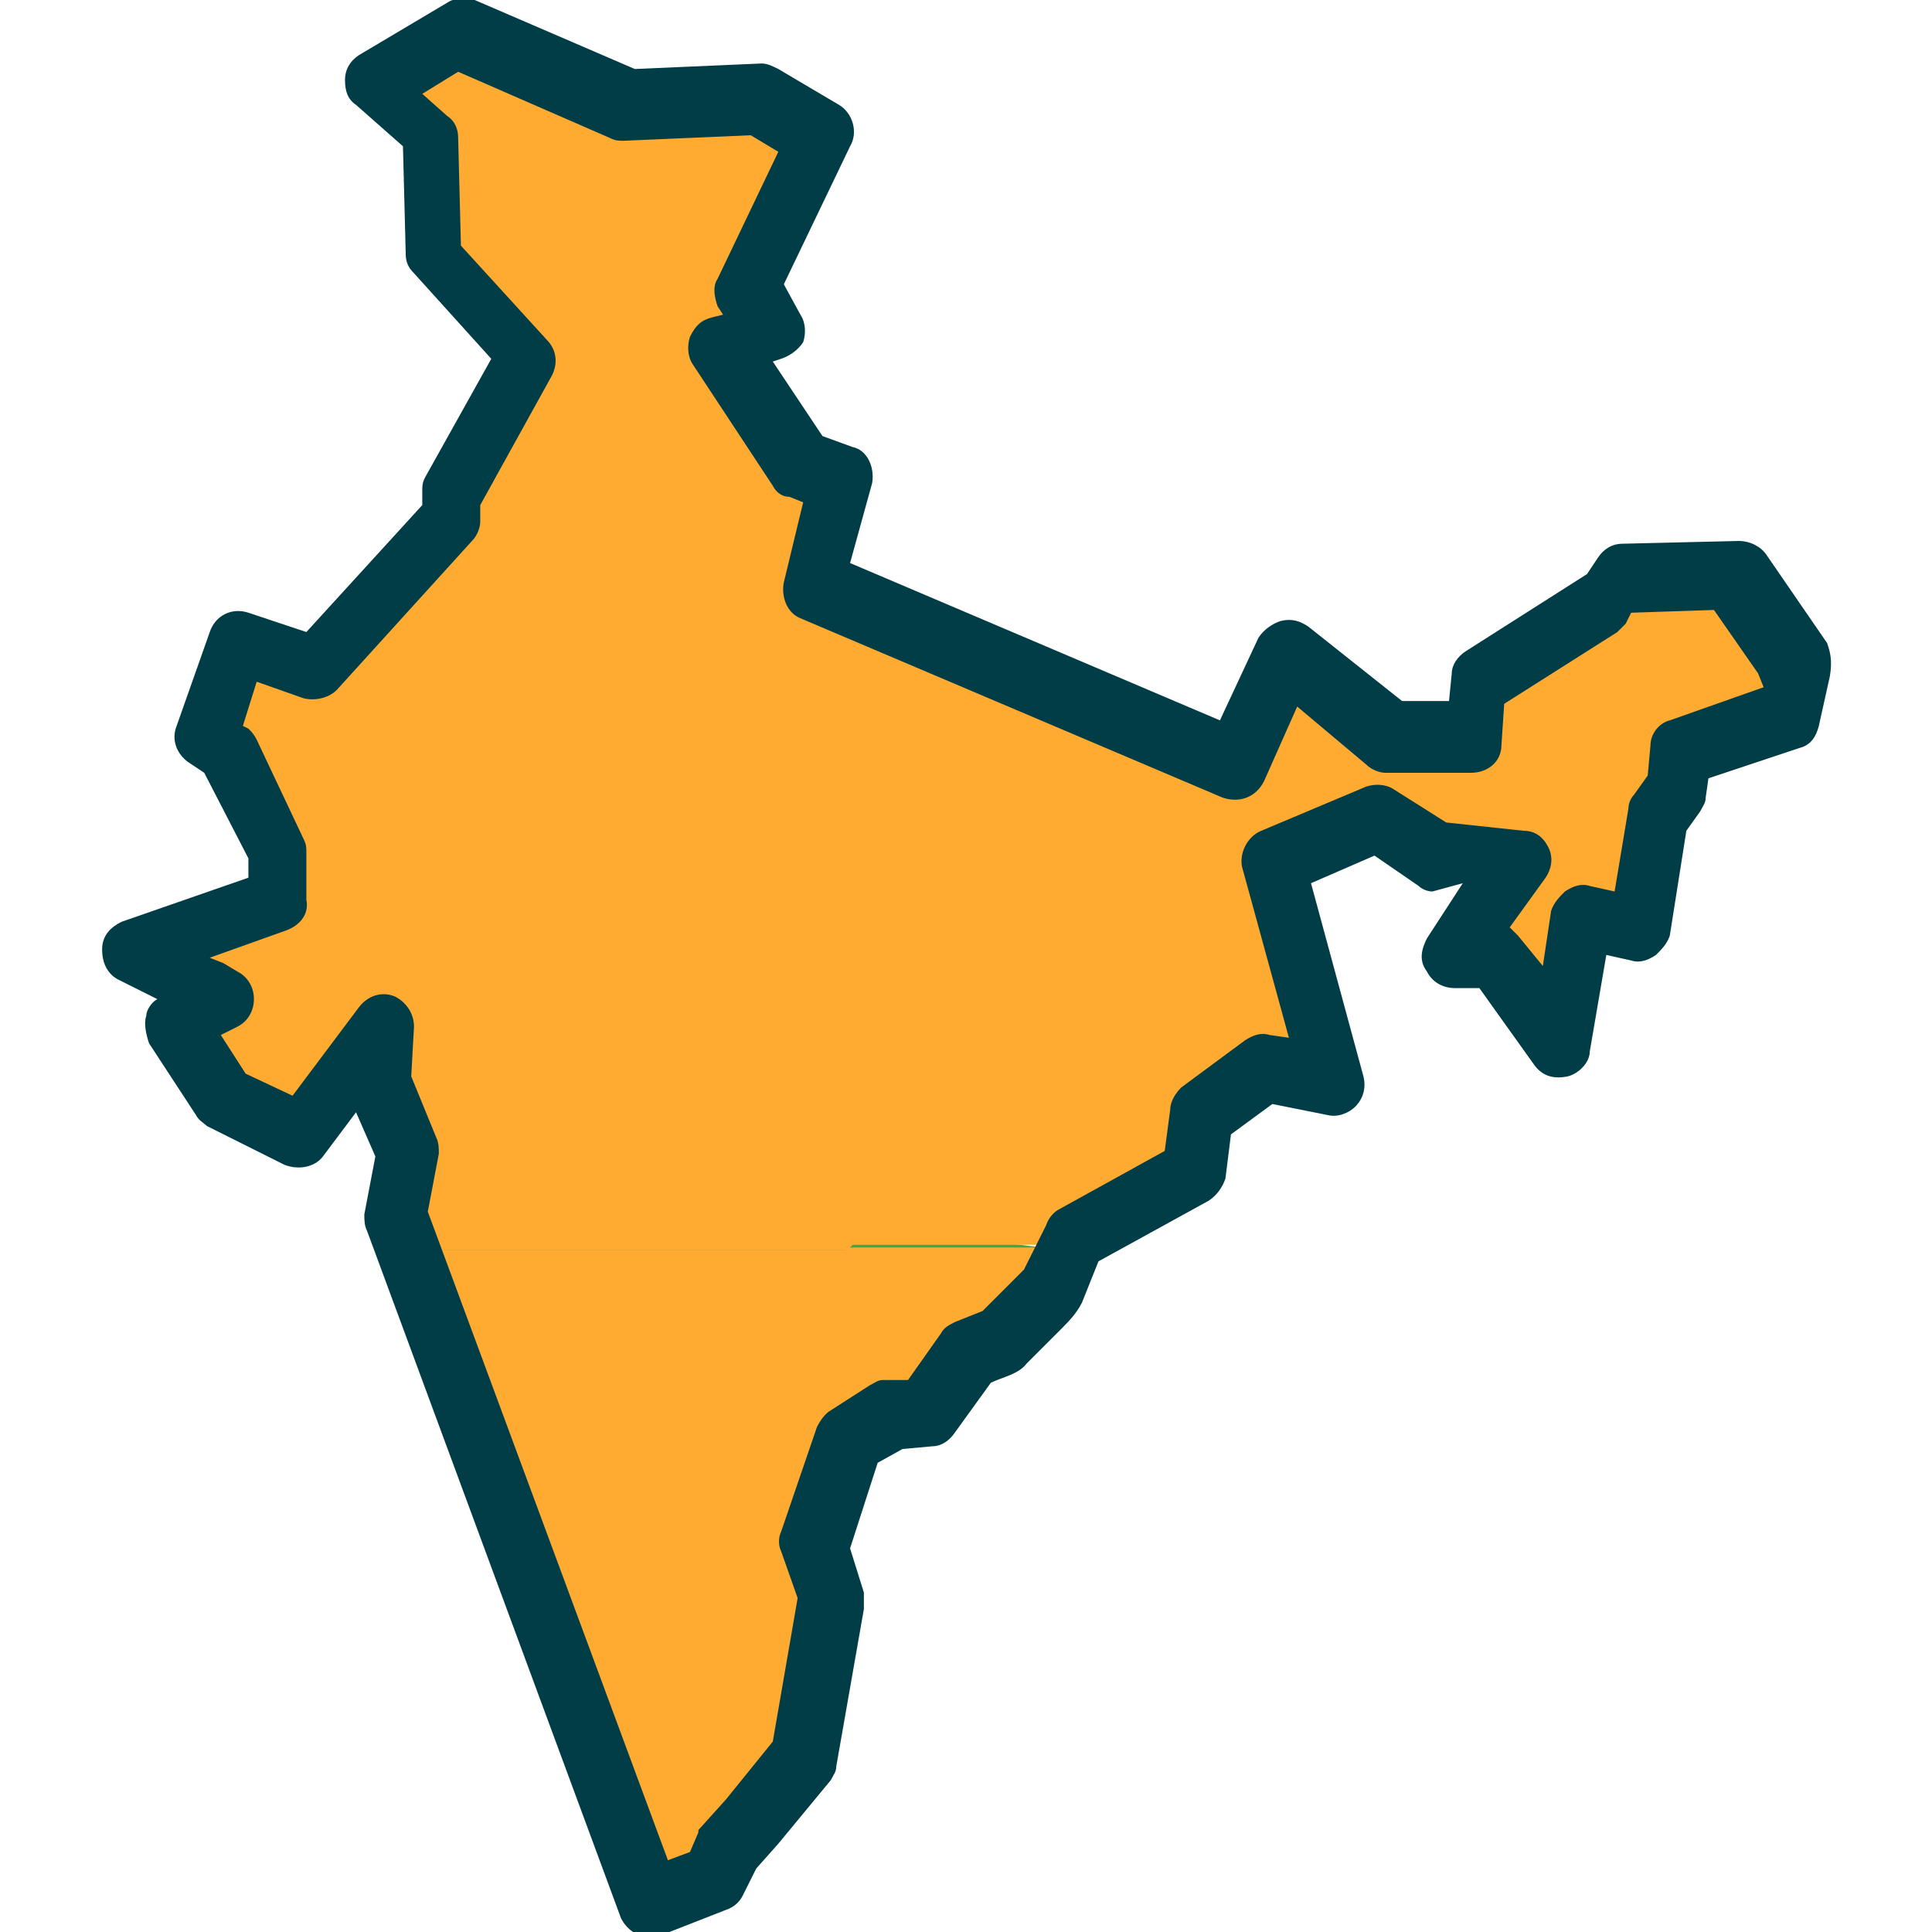<?xml version="1.0" encoding="utf-8"?>
<!-- Generator: Adobe Illustrator 19.2.1, SVG Export Plug-In . SVG Version: 6.00 Build 0)  -->
<svg version="1.1" id="Layer_1" xmlns="http://www.w3.org/2000/svg" xmlns:xlink="http://www.w3.org/1999/xlink" x="0px" y="0px"
	 viewBox="0 0 70 70" style="enable-background:new 0 0 70 70;" xml:space="preserve">
<style type="text/css">
	.st0{display:none;}
	.st1{display:inline;}
	.st2{fill:#013D46;}
	.st3{fill:#FFAB31;}
	.st4{fill:none;stroke:#000000;stroke-width:2;stroke-linecap:round;stroke-linejoin:round;stroke-miterlimit:10;}
	.st5{fill:#42A555;}
	.st6{fill:#FF705B;}
</style>
<g class="st0">
	<g class="st1">
		<path class="st2" d="M45.6,60.6c-0.3,0-0.6-0.3-0.6-0.6c0-4.1,0-7.1,0-9.2c0-0.4-0.1-0.9-0.1-1.7c-0.3-7.3-3.6-11.4-9.2-11.4
			c-0.1,0-0.2,0-0.3,0c-5.8,0.1-9.5,4.7-9.5,11.7V60c0,0.3-0.3,0.6-0.6,0.6s-0.6-0.3-0.6-0.6V46.4c0-0.2,0.1-0.4,0.3-0.5
			c1.1-5.6,5-9.3,10.4-9.4c0.1,0,0.2,0,0.3,0c5.3,0,8.9,3.4,10.1,9.3c0.5,0.1,0.5,0.6,0.5,0.9c0.1,2.6,0.1,3.8,0,4.4c0,2,0,4.9,0,9
			C46.2,60.3,45.9,60.6,45.6,60.6C45.6,60.6,45.6,60.6,45.6,60.6z"/>
	</g>
	<g class="st1">
		<path class="st2" d="M52.5,70c-0.7,0-2.5,0-6.9,0c-0.3,0-0.6-0.3-0.6-0.6V33.5H25.8v35.9c0,0.3-0.3,0.6-0.6,0.6H11.7
			c-0.3,0-0.6-0.3-0.6-0.6L11,27.2H9.5c-0.3,0-0.6-0.3-0.6-0.6v-3.2c0-0.3,0.3-0.6,0.6-0.6h2.7v-6.4c0-0.3,0.3-0.6,0.6-0.6h0.7V12
			c0-0.3,0.3-0.6,0.6-0.6h3.1V6c0-0.3,0.3-0.6,0.6-0.6h5.4c0.9-1,4.5-4.7,11.2-5.3C34.5,0,34.6,0,34.7,0h1.4c0.1,0,0.2,0,0.3,0.1
			c6.7,0.6,10.3,4.3,11.2,5.3H53c0.3,0,0.6,0.3,0.6,0.6v5.4h3.1c0.3,0,0.6,0.3,0.6,0.6v3.7H58c0.3,0,0.6,0.3,0.6,0.6v6.4h2.7
			c0.3,0,0.6,0.3,0.6,0.6v3.2c0,0.3-0.3,0.6-0.6,0.6h-1.5l-0.1,42.2c0,0.3-0.3,0.6-0.6,0.6c-5.3,0-5.7,0-5.9,0
			C53.1,70,53,70,52.5,70z M46.2,68.8c6.6,0,6.7,0,6.9,0c0.2,0,0.6,0,5.4,0l0.1-42.2c0-0.3,0.3-0.6,0.6-0.6h1.5v-2H58
			c-0.3,0-0.6-0.3-0.6-0.6v-6.4h-0.7c-0.3,0-0.6-0.3-0.6-0.6v-3.7H53c-0.3,0-0.6-0.3-0.6-0.6V6.6h-5c-0.2,0-0.4-0.1-0.5-0.2
			c0,0-3.8-4.8-11.4-5.1C27.8,1.5,24,6.3,24,6.4c-0.1,0.2-0.3,0.2-0.5,0.2h-5V12c0,0.3-0.3,0.6-0.6,0.6h-3.1v3.7
			c0,0.3-0.3,0.6-0.6,0.6h-0.7v6.4c0,0.3-0.3,0.6-0.6,0.6h-2.7v2h1.5c0.3,0,0.6,0.3,0.6,0.6l0.1,42.2h12.3V32.9
			c0-0.3,0.3-0.6,0.6-0.6h20.4c0.3,0,0.6,0.3,0.6,0.6V68.8z"/>
	</g>
	<g class="st1">
		<path class="st2" d="M59.6,27.2H11.2c-0.3,0-0.6-0.3-0.6-0.6s0.3-0.6,0.6-0.6h48.4c0.3,0,0.6,0.3,0.6,0.6S59.9,27.2,59.6,27.2z"/>
	</g>
	<g class="st1">
		<path class="st2" d="M52.9,16.9H17.9c-0.3,0-0.6-0.3-0.6-0.6c0-0.3,0.3-0.6,0.6-0.6h35.1c0.3,0,0.6,0.3,0.6,0.6
			C53.6,16.6,53.3,16.9,52.9,16.9z"/>
	</g>
	<g class="st1">
		<g>
			<path class="st2" d="M24.9,43.3H11.8c-0.3,0-0.6-0.3-0.6-0.6s0.3-0.6,0.6-0.6h13.1c0.3,0,0.6,0.3,0.6,0.6S25.2,43.3,24.9,43.3z"
				/>
		</g>
		<g>
			<path class="st2" d="M24.9,50.6H11.8c-0.3,0-0.6-0.3-0.6-0.6s0.3-0.6,0.6-0.6h13.1c0.3,0,0.6,0.3,0.6,0.6S25.2,50.6,24.9,50.6z"
				/>
		</g>
		<g>
			<path class="st2" d="M59,43.3H45.9c-0.3,0-0.6-0.3-0.6-0.6s0.3-0.6,0.6-0.6H59c0.3,0,0.6,0.3,0.6,0.6S59.3,43.3,59,43.3z"/>
		</g>
		<g>
			<path class="st2" d="M59,50.6H45.9c-0.3,0-0.6-0.3-0.6-0.6s0.3-0.6,0.6-0.6H59c0.3,0,0.6,0.3,0.6,0.6S59.3,50.6,59,50.6z"/>
		</g>
	</g>
	<g class="st1">
		<g>
			<circle class="st3" cx="18.5" cy="35.2" r="2.3"/>
			<path class="st2" d="M18.5,38.1c-1.6,0-2.9-1.3-2.9-2.9s1.3-2.9,2.9-2.9s2.9,1.3,2.9,2.9S20.1,38.1,18.5,38.1z M18.5,33.5
				c-0.9,0-1.7,0.8-1.7,1.7s0.8,1.7,1.7,1.7s1.7-0.8,1.7-1.7S19.5,33.5,18.5,33.5z"/>
		</g>
		<g>
			<circle class="st3" cx="52.3" cy="35.2" r="2.3"/>
			<path class="st2" d="M52.3,38.1c-1.6,0-2.9-1.3-2.9-2.9s1.3-2.9,2.9-2.9s2.9,1.3,2.9,2.9S53.9,38.1,52.3,38.1z M52.3,33.5
				c-0.9,0-1.7,0.8-1.7,1.7s0.8,1.7,1.7,1.7s1.7-0.8,1.7-1.7S53.2,33.5,52.3,33.5z"/>
		</g>
	</g>
	<g class="st1">
		<rect x="27" y="8.4" class="st3" width="16.9" height="4.6"/>
		<path class="st2" d="M43.9,13.6H27c-0.3,0-0.6-0.3-0.6-0.6V8.4c0-0.3,0.3-0.6,0.6-0.6h16.9c0.3,0,0.6,0.3,0.6,0.6V13
			C44.5,13.3,44.2,13.6,43.9,13.6z M27.6,12.4h15.7V9H27.6V12.4z"/>
	</g>
</g>
<g class="st0">
	<g class="st1">
		<path class="st2" d="M68.8,49.4H1.2c-0.3,0-0.5-0.2-0.5-0.5s0.2-0.5,0.5-0.5h67.6c0.3,0,0.5,0.2,0.5,0.5S69.1,49.4,68.8,49.4z"/>
	</g>
	<g class="st1">
		<path class="st2" d="M68.8,51.7H1.2c-0.3,0-0.5-0.2-0.5-0.5c0-0.3,0.2-0.5,0.5-0.5h67.6c0.3,0,0.5,0.2,0.5,0.5
			C69.3,51.5,69.1,51.7,68.8,51.7z"/>
	</g>
	<g class="st1">
		<g>
			<path class="st2" d="M2,38.7c-0.2,0-0.4-0.1-0.5-0.3c-0.1-0.3,0-0.6,0.2-0.7l10.4-5.6c0.3-0.1,0.6,0,0.7,0.2
				c0.1,0.3,0,0.6-0.2,0.7L2.3,38.6C2.2,38.6,2.1,38.7,2,38.7z"/>
		</g>
		<g>
			<path class="st2" d="M3,44c-0.1,0-0.3,0-0.4-0.1c-0.2-0.2-0.2-0.5,0-0.7L11.9,33c0.2-0.2,0.5-0.2,0.7,0c0.2,0.2,0.2,0.5,0,0.7
				L3.4,43.9C3.3,44,3.1,44,3,44z"/>
		</g>
		<g>
			<path class="st2" d="M12.5,48.8c-0.1,0-0.2,0-0.2-0.1l-9.6-5.2c-0.3-0.1-0.4-0.5-0.2-0.7c0.1-0.3,0.5-0.4,0.7-0.2l9.6,5.2
				c0.3,0.1,0.4,0.5,0.2,0.7C12.9,48.7,12.7,48.8,12.5,48.8z"/>
		</g>
		<g>
			<path class="st2" d="M12.4,41.6c-0.1,0-0.3-0.1-0.4-0.2l-3.4-3.3c-0.2-0.2-0.2-0.5,0-0.7c0.2-0.2,0.5-0.2,0.7,0l3.4,3.3
				c0.2,0.2,0.2,0.5,0,0.7C12.7,41.5,12.5,41.6,12.4,41.6z"/>
		</g>
		<g>
			<path class="st2" d="M8.2,46.1c-0.1,0-0.2,0-0.3-0.1c-0.2-0.2-0.2-0.5-0.1-0.7l3.9-4.5c0.2-0.2,0.5-0.2,0.7-0.1
				c0.2,0.2,0.2,0.5,0.1,0.7l-3.9,4.5C8.5,46.1,8.4,46.1,8.2,46.1z"/>
		</g>
		<g>
			<path class="st2" d="M2.9,49.1c-0.3,0-0.5-0.2-0.5-0.5V37.7c0-0.3,0.2-0.5,0.5-0.5s0.5,0.2,0.5,0.5v10.9
				C3.4,48.9,3.2,49.1,2.9,49.1z"/>
		</g>
		<g>
			<path class="st2" d="M12.5,49.1c-0.3,0-0.5-0.2-0.5-0.5V32.9c0-0.3,0.2-0.5,0.5-0.5s0.5,0.2,0.5,0.5v15.7
				C13,48.9,12.8,49.1,12.5,49.1z"/>
		</g>
		<g>
			<path class="st2" d="M34.8,42.8c-0.1,0-0.1,0-0.2,0l-22.1-9.7c-0.3-0.1-0.4-0.4-0.3-0.7c0.1-0.3,0.4-0.4,0.7-0.3L35,41.8
				c0.3,0.1,0.4,0.4,0.3,0.7C35.2,42.7,35,42.8,34.8,42.8z"/>
		</g>
		<g>
			<path class="st2" d="M24,44c-0.1,0-0.3,0-0.4-0.1L12.4,33.8c-0.2-0.2-0.2-0.5,0-0.7c0.2-0.2,0.5-0.2,0.7,0l11.3,10.1
				c0.2,0.2,0.2,0.5,0,0.7C24.3,44,24.2,44,24,44z"/>
		</g>
		<g>
			<path class="st2" d="M34.6,46.2c-0.1,0-0.2,0-0.3-0.1l-12.5-8.9c-0.2-0.2-0.3-0.5-0.1-0.7c0.2-0.2,0.5-0.3,0.7-0.1l12.5,8.9
				c0.2,0.2,0.3,0.5,0.1,0.7C34.9,46.1,34.7,46.2,34.6,46.2z"/>
		</g>
		<g>
			<path class="st2" d="M24.4,48.5c-0.2,0-0.5-0.2-0.5-0.4c-0.1-0.3,0.1-0.6,0.4-0.6l9.9-2.1c0.3-0.1,0.6,0.1,0.6,0.4
				c0.1,0.3-0.1,0.6-0.4,0.6l-9.9,2.1C24.5,48.5,24.5,48.5,24.4,48.5z"/>
		</g>
		<g>
			<path class="st2" d="M24.4,47.8c-0.1,0-0.3-0.1-0.4-0.2c-0.2-0.2-0.2-0.6,0-0.7l5.4-4.8c0.2-0.2,0.6-0.2,0.7,0
				c0.2,0.2,0.2,0.6,0,0.7l-5.4,4.8C24.7,47.8,24.5,47.8,24.4,47.8z"/>
		</g>
		<g>
			<path class="st2" d="M12.5,48.8c-0.2,0-0.4-0.1-0.5-0.3c-0.1-0.3,0-0.6,0.3-0.7l11.6-5.2c0.3-0.1,0.6,0,0.7,0.3
				c0.1,0.3,0,0.6-0.3,0.7l-11.6,5.2C12.7,48.8,12.6,48.8,12.5,48.8z"/>
		</g>
		<g>
			<path class="st2" d="M12.7,41.6c-0.2,0-0.3-0.1-0.4-0.2c-0.2-0.2-0.2-0.6,0.1-0.7l4.1-3.3c0.2-0.2,0.6-0.2,0.7,0.1
				c0.2,0.2,0.2,0.6-0.1,0.7L13,41.4C12.9,41.5,12.8,41.6,12.7,41.6z"/>
		</g>
		<g>
			<path class="st2" d="M17.7,46.1c-0.1,0-0.3,0-0.4-0.1l-4.7-4.5c-0.2-0.2-0.2-0.5,0-0.7c0.2-0.2,0.5-0.2,0.7,0l4.7,4.5
				c0.2,0.2,0.2,0.5,0,0.7C18,46.1,17.8,46.1,17.7,46.1z"/>
		</g>
		<g>
			<path class="st2" d="M24.2,49.1c-0.3,0-0.5-0.2-0.5-0.5V37.7c0-0.3,0.2-0.5,0.5-0.5s0.5,0.2,0.5,0.5v10.9
				C24.7,48.9,24.4,49.1,24.2,49.1z"/>
		</g>
		<g>
			<path class="st2" d="M34.8,49.1c-0.3,0-0.5-0.2-0.5-0.5v-6.1c0-0.3,0.2-0.5,0.5-0.5s0.5,0.2,0.5,0.5v6.1
				C35.3,48.9,35.1,49.1,34.8,49.1z"/>
		</g>
		<g>
			<path class="st2" d="M12.5,49.1c-0.3,0-0.5-0.2-0.5-0.5V32.9c0-0.3,0.2-0.5,0.5-0.5s0.5,0.2,0.5,0.5v15.7
				C13,48.9,12.8,49.1,12.5,49.1z"/>
		</g>
	</g>
	<g class="st1">
		<g>
			<path class="st2" d="M67.7,38.7c-0.1,0-0.2,0-0.2-0.1L57.1,33c-0.3-0.1-0.4-0.5-0.2-0.7c0.1-0.3,0.5-0.4,0.7-0.2l10.4,5.6
				c0.3,0.1,0.4,0.5,0.2,0.7C68,38.6,67.9,38.7,67.7,38.7z"/>
		</g>
		<g>
			<path class="st2" d="M66.7,44c-0.1,0-0.3-0.1-0.4-0.2L57,33.7c-0.2-0.2-0.2-0.5,0-0.7c0.2-0.2,0.5-0.2,0.7,0l9.3,10.1
				c0.2,0.2,0.2,0.5,0,0.7C67,44,66.8,44,66.7,44z"/>
		</g>
		<g>
			<path class="st2" d="M57.2,48.8c-0.2,0-0.4-0.1-0.5-0.3c-0.1-0.3,0-0.6,0.2-0.7l9.6-5.2c0.3-0.1,0.6,0,0.7,0.2
				c0.1,0.3,0,0.6-0.2,0.7l-9.6,5.2C57.3,48.8,57.3,48.8,57.2,48.8z"/>
		</g>
		<g>
			<path class="st2" d="M57.3,41.6c-0.1,0-0.3-0.1-0.4-0.2c-0.2-0.2-0.2-0.5,0-0.7l3.4-3.3c0.2-0.2,0.5-0.2,0.7,0
				c0.2,0.2,0.2,0.5,0,0.7l-3.4,3.3C57.6,41.5,57.4,41.6,57.3,41.6z"/>
		</g>
		<g>
			<path class="st2" d="M61.5,46.1c-0.1,0-0.3-0.1-0.4-0.2l-3.9-4.5c-0.2-0.2-0.2-0.6,0.1-0.7c0.2-0.2,0.6-0.2,0.7,0.1l3.9,4.5
				c0.2,0.2,0.2,0.6-0.1,0.7C61.7,46.1,61.6,46.1,61.5,46.1z"/>
		</g>
		<g>
			<path class="st2" d="M66.8,49.1c-0.3,0-0.5-0.2-0.5-0.5V37.7c0-0.3,0.2-0.5,0.5-0.5s0.5,0.2,0.5,0.5v10.9
				C67.3,48.9,67.1,49.1,66.8,49.1z"/>
		</g>
		<g>
			<path class="st2" d="M57.2,49.1c-0.3,0-0.5-0.2-0.5-0.5V32.9c0-0.3,0.2-0.5,0.5-0.5c0.3,0,0.5,0.2,0.5,0.5v15.7
				C57.7,48.9,57.5,49.1,57.2,49.1z"/>
		</g>
		<g>
			<path class="st2" d="M34.9,42.8c-0.2,0-0.4-0.1-0.5-0.3c-0.1-0.3,0-0.6,0.3-0.7l22.1-9.7c0.3-0.1,0.6,0,0.7,0.3
				c0.1,0.3,0,0.6-0.3,0.7l-22.1,9.7C35.1,42.8,35,42.8,34.9,42.8z"/>
		</g>
		<g>
			<path class="st2" d="M45.6,44c-0.1,0-0.3-0.1-0.4-0.2c-0.2-0.2-0.2-0.6,0-0.7L56.6,33c0.2-0.2,0.5-0.2,0.7,0
				c0.2,0.2,0.2,0.6,0,0.7L46,43.9C45.9,44,45.8,44,45.6,44z"/>
		</g>
		<g>
			<path class="st2" d="M35.1,46.2c-0.2,0-0.3-0.1-0.4-0.2c-0.2-0.2-0.1-0.6,0.1-0.7l12.5-8.9c0.2-0.2,0.6-0.1,0.7,0.1
				c0.2,0.2,0.1,0.6-0.1,0.7l-12.5,8.9C35.3,46.2,35.2,46.2,35.1,46.2z"/>
		</g>
		<g>
			<path class="st2" d="M45.3,48.5c0,0-0.1,0-0.1,0l-9.9-2.1c-0.3-0.1-0.5-0.3-0.4-0.6c0.1-0.3,0.3-0.5,0.6-0.4l9.9,2.1
				c0.3,0.1,0.5,0.3,0.4,0.6C45.7,48.3,45.5,48.5,45.3,48.5z"/>
		</g>
		<g>
			<path class="st2" d="M45.3,47.8c-0.1,0-0.2,0-0.3-0.1l-5.4-4.8c-0.2-0.2-0.2-0.5,0-0.7c0.2-0.2,0.5-0.2,0.7,0l5.4,4.8
				c0.2,0.2,0.2,0.5,0,0.7C45.6,47.8,45.4,47.8,45.3,47.8z"/>
		</g>
		<g>
			<path class="st2" d="M57.2,48.8c-0.1,0-0.1,0-0.2,0l-11.6-5.2c-0.3-0.1-0.4-0.4-0.3-0.7c0.1-0.3,0.4-0.4,0.7-0.3l11.6,5.2
				c0.3,0.1,0.4,0.4,0.3,0.7C57.6,48.7,57.4,48.8,57.2,48.8z"/>
		</g>
		<g>
			<path class="st2" d="M57,41.6c-0.1,0-0.2,0-0.3-0.1l-4.1-3.3c-0.2-0.2-0.3-0.5-0.1-0.7c0.2-0.2,0.5-0.3,0.7-0.1l4.1,3.3
				c0.2,0.2,0.3,0.5,0.1,0.7C57.3,41.5,57.2,41.6,57,41.6z"/>
		</g>
		<g>
			<path class="st2" d="M52,46.1c-0.1,0-0.3-0.1-0.4-0.2c-0.2-0.2-0.2-0.5,0-0.7l4.7-4.5c0.2-0.2,0.5-0.2,0.7,0
				c0.2,0.2,0.2,0.5,0,0.7L52.4,46C52.2,46.1,52.1,46.1,52,46.1z"/>
		</g>
		<g>
			<path class="st2" d="M45.5,49.1c-0.3,0-0.5-0.2-0.5-0.5V37.7c0-0.3,0.2-0.5,0.5-0.5c0.3,0,0.5,0.2,0.5,0.5v10.9
				C46.1,48.9,45.8,49.1,45.5,49.1z"/>
		</g>
		<g>
			<path class="st2" d="M34.9,49.1c-0.3,0-0.5-0.2-0.5-0.5v-6.1c0-0.3,0.2-0.5,0.5-0.5s0.5,0.2,0.5,0.5v6.1
				C35.4,48.9,35.2,49.1,34.9,49.1z"/>
		</g>
		<g>
			<path class="st2" d="M57.2,49.1c-0.3,0-0.5-0.2-0.5-0.5V32.9c0-0.3,0.2-0.5,0.5-0.5c0.3,0,0.5,0.2,0.5,0.5v15.7
				C57.7,48.9,57.5,49.1,57.2,49.1z"/>
		</g>
	</g>
	<g class="st1">
		<circle class="st3" cx="23.9" cy="23.6" r="5.4"/>
		<path class="st2" d="M23.9,29.5c-3.3,0-6-2.7-6-6s2.7-6,6-6c3.3,0,6,2.7,6,6S27.2,29.5,23.9,29.5z M23.9,18.7
			c-2.7,0-4.9,2.2-4.9,4.9s2.2,4.9,4.9,4.9c2.7,0,4.9-2.2,4.9-4.9S26.6,18.7,23.9,18.7z"/>
	</g>
</g>
<g class="st0">
	<g class="st1">
		<g>
			<path class="st2" d="M39.8,38.2H20.3c-0.3,0-0.6-0.3-0.6-0.6S20,37,20.3,37h19.5c0.3,0,0.6,0.3,0.6,0.6S40.1,38.2,39.8,38.2z"/>
		</g>
	</g>
	<g class="st1">
		<g>
			<path class="st2" d="M64.2,70H6.1c-0.3,0-0.6-0.3-0.6-0.6c0-0.3,0.3-0.6,0.6-0.6h58.1c0.3,0,0.6,0.3,0.6,0.6
				C64.8,69.7,64.5,70,64.2,70z"/>
		</g>
	</g>
	<g class="st1">
		<g>
			<path class="st2" d="M24.9,46.5H9.4c-0.3,0-0.6-0.3-0.6-0.6s0.3-0.6,0.6-0.6h15.5c0.3,0,0.6,0.3,0.6,0.6S25.2,46.5,24.9,46.5z"/>
		</g>
	</g>
	<g class="st1">
		<g>
			<path class="st2" d="M6.1,46c-0.2,0-0.4-0.1-0.5-0.3c-0.2-0.3-0.1-0.6,0.2-0.8L20,37.1c0.3-0.2,0.6-0.1,0.8,0.2
				c0.2,0.3,0.1,0.6-0.2,0.8L6.4,45.9C6.3,46,6.2,46,6.1,46z"/>
		</g>
	</g>
	<g class="st1">
		<g>
			<path class="st2" d="M6.1,59c-0.2,0-0.4-0.1-0.5-0.3c-0.2-0.3-0.1-0.6,0.2-0.8l18.8-10.3c0.3-0.2,0.6-0.1,0.8,0.2
				c0.2,0.3,0.1,0.6-0.2,0.8L6.4,59C6.3,59,6.2,59,6.1,59z"/>
		</g>
	</g>
	<g class="st1">
		<g>
			<path class="st2" d="M51.6,43H40.1c-0.3,0-0.6-0.3-0.6-0.6s0.3-0.6,0.6-0.6h11.5c0.3,0,0.6,0.3,0.6,0.6S51.9,43,51.6,43z"/>
		</g>
	</g>
	<g class="st1">
		<g>
			<g>
				<path class="st2" d="M43.5,41.1L43.5,41.1c-0.3,0-0.6-0.3-0.6-0.6s0.3-0.6,0.6-0.6s0.6,0.3,0.6,0.6S43.9,41.1,43.5,41.1z"/>
			</g>
		</g>
		<g>
			<g>
				<path class="st2" d="M45.9,41.1L45.9,41.1c-0.3,0-0.6-0.3-0.6-0.6s0.3-0.6,0.6-0.6s0.6,0.3,0.6,0.6S46.2,41.1,45.9,41.1z"/>
			</g>
		</g>
		<g>
			<g>
				<path class="st2" d="M48.2,41.1L48.2,41.1c-0.3,0-0.6-0.3-0.6-0.6s0.3-0.6,0.6-0.6s0.6,0.3,0.6,0.6S48.5,41.1,48.2,41.1z"/>
			</g>
		</g>
	</g>
	<g class="st1">
		<g>
			<g>
				<path class="st2" d="M11.2,48.6L11.2,48.6c-0.3,0-0.6-0.3-0.6-0.6s0.3-0.6,0.6-0.6c0.3,0,0.6,0.3,0.6,0.6S11.5,48.6,11.2,48.6z"
					/>
			</g>
		</g>
		<g>
			<g>
				<path class="st2" d="M13.5,48.6L13.5,48.6c-0.3,0-0.6-0.3-0.6-0.6s0.3-0.6,0.6-0.6c0.3,0,0.6,0.3,0.6,0.6S13.8,48.6,13.5,48.6z"
					/>
			</g>
		</g>
		<g>
			<g>
				<path class="st2" d="M15.8,48.6L15.8,48.6c-0.3,0-0.6-0.3-0.6-0.6s0.3-0.6,0.6-0.6s0.6,0.3,0.6,0.6S16.1,48.6,15.8,48.6z"/>
			</g>
		</g>
	</g>
	<g class="st1">
		<g>
			<path class="st2" d="M18.1,48.6L18.1,48.6c-0.3,0-0.6-0.3-0.6-0.6s0.3-0.6,0.6-0.6s0.6,0.3,0.6,0.6S18.4,48.6,18.1,48.6z"/>
		</g>
	</g>
	<g class="st1">
		<g>
			<path class="st2" d="M20.4,48.6L20.4,48.6c-0.3,0-0.6-0.3-0.6-0.6s0.3-0.6,0.6-0.6s0.6,0.3,0.6,0.6S20.7,48.6,20.4,48.6z"/>
		</g>
	</g>
	<g class="st1">
		<g>
			<path class="st4" d="M28.8,65.5"/>
		</g>
	</g>
	<g class="st1">
		<g>
			<g>
				<path class="st2" d="M34.8,36c-0.3,0-0.6-0.3-0.6-0.6c0-1.5,0-2.7,0-3.7c0-1.2,0-2,0-2.5c0.1-1.5,1-2,1.7-2c1,0,1.7,0.9,1.7,2.1
					v6.1c0,0.3-0.3,0.6-0.6,0.6s-0.6-0.3-0.6-0.6v-6.1c0-0.4-0.2-0.9-0.6-0.9c-0.3,0-0.5,0.3-0.6,0.9c0,0.5,0,1.3,0,2.4
					c0,0.9,0,2.2,0,3.7C35.4,35.7,35.1,36,34.8,36z"/>
			</g>
		</g>
		<g>
			<g>
				<path class="st2" d="M41.8,36c-0.3,0-0.6-0.3-0.6-0.6v-8.7c0-0.3,0.3-0.6,0.6-0.6s0.6,0.3,0.6,0.6v8.7
					C42.3,35.7,42.1,36,41.8,36z"/>
			</g>
		</g>
		<g>
			<g>
				<path class="st2" d="M39.4,36c-0.3,0-0.6-0.3-0.6-0.6v-8.7c0-0.3,0.3-0.6,0.6-0.6s0.6,0.3,0.6,0.6v8.7C40,35.7,39.8,36,39.4,36z
					"/>
			</g>
		</g>
		<g>
			<g>
				<path class="st2" d="M32.5,36c-0.3,0-0.6-0.3-0.6-0.6v-8.7c0-0.3,0.3-0.6,0.6-0.6s0.6,0.3,0.6,0.6v8.7
					C33.1,35.7,32.8,36,32.5,36z"/>
			</g>
		</g>
	</g>
	<g class="st1">
		<g>
			<g>
				<path class="st2" d="M27.9,36c-0.3,0-0.6-0.3-0.6-0.6c0-1.5,0-2.7,0-3.7c0-1.2,0-1.9,0-2.5c0-0.6-0.2-0.9-0.6-0.9
					c-0.4,0-0.6,0.5-0.6,0.9v6.1c0,0.3-0.3,0.6-0.6,0.6S25,35.7,25,35.4v-6.1c0-1.2,0.7-2,1.7-2.1c0,0,0,0,0,0c0.8,0,1.7,0.5,1.7,2
					c0,0.5,0,1.3,0,2.5c0,0.9,0,2.1,0,3.7C28.5,35.7,28.2,36,27.9,36C27.9,36,27.9,36,27.9,36z"/>
			</g>
		</g>
		<g>
			<g>
				<path class="st2" d="M21,36c-0.3,0-0.6-0.3-0.6-0.6v-8.7c0-0.3,0.3-0.6,0.6-0.6s0.6,0.3,0.6,0.6v8.7C21.5,35.7,21.3,36,21,36z"
					/>
			</g>
		</g>
		<g>
			<g>
				<path class="st2" d="M23.3,36c-0.3,0-0.6-0.3-0.6-0.6v-8.7c0-0.3,0.3-0.6,0.6-0.6s0.6,0.3,0.6,0.6v8.7
					C23.8,35.7,23.6,36,23.3,36z"/>
			</g>
		</g>
		<g>
			<g>
				<path class="st2" d="M30.2,36c-0.3,0-0.6-0.3-0.6-0.6v-8.7c0-0.3,0.3-0.6,0.6-0.6s0.6,0.3,0.6,0.6v8.7
					C30.8,35.7,30.5,36,30.2,36z"/>
			</g>
		</g>
	</g>
	<g class="st1">
		<g>
			<g>
				<path class="st2" d="M29,46.5c-0.2,0-0.4-0.1-0.5-0.3c-0.2-0.3-0.1-0.6,0.2-0.8l15.5-9.2c0.3-0.2,0.6-0.1,0.8,0.2
					c0.2,0.3,0.1,0.6-0.2,0.8l-15.5,9.2C29.2,46.4,29.1,46.5,29,46.5z"/>
			</g>
		</g>
		<g>
			<g>
				<path class="st2" d="M64.2,47.4c-0.1,0-0.2,0-0.3-0.1l-17-10.1c-0.3-0.2-0.4-0.5-0.2-0.8c0.2-0.3,0.5-0.4,0.8-0.2l17,10.1
					c0.3,0.2,0.4,0.5,0.2,0.8C64.6,47.3,64.4,47.4,64.2,47.4z"/>
			</g>
		</g>
		<g>
			<g>
				<path class="st2" d="M47,37.2c-0.3,0-0.6-0.3-0.6-0.6c0-0.8,0-1.3,0-1.6c0-0.1,0-0.2,0-0.3c0-0.1,0-0.1,0-0.2
					c0-0.6-0.2-0.9-0.6-0.9c-0.4,0-0.6,0.5-0.6,0.9v2.1c0,0.3-0.3,0.6-0.6,0.6s-0.6-0.3-0.6-0.6v-2.1c0-1.2,0.7-2,1.7-2.1
					c0.8,0,1.7,0.5,1.7,2c0,0,0,0.1,0,0.1c0,0,0,0.1,0,0.1c0,0.1,0,0.1,0,0.2c0,0.2,0,0.7,0,1.8C47.6,36.9,47.4,37.2,47,37.2
					C47,37.2,47,37.2,47,37.2z"/>
			</g>
		</g>
	</g>
	<g class="st1">
		<g>
			<path class="st2" d="M28.6,68.2c-0.3,0-0.6-0.3-0.6-0.6c0-1.8,0-5.4,0-9.2c0-6.2,0-13.2,0-14c0-0.7-0.2-1.5-1-1.5c0,0,0,0,0,0
				c-0.7,0-1.1,0.6-1.1,1.6v23.2c0,0.3-0.3,0.6-0.6,0.6s-0.6-0.3-0.6-0.6V44.4c0-1.6,0.9-2.7,2.2-2.7c0,0,0,0,0.1,0
				c1,0,2.1,0.7,2.2,2.6c0,0.9,0,7.6,0,14.1c0,3.8,0,7.3,0,9.2C29.2,67.9,28.9,68.2,28.6,68.2C28.6,68.2,28.6,68.2,28.6,68.2z"/>
		</g>
	</g>
	<g class="st1">
		<g>
			<path class="st2" d="M8.8,67.9c-0.3,0-0.6-0.3-0.6-0.6V44.1c0-0.3,0.3-0.6,0.6-0.6s0.6,0.3,0.6,0.6v23.2
				C9.4,67.7,9.1,67.9,8.8,67.9z"/>
		</g>
	</g>
	<g class="st1">
		<g>
			<path class="st2" d="M61.3,67.9c-0.3,0-0.6-0.3-0.6-0.6V45.1c0-0.3,0.3-0.6,0.6-0.6s0.6,0.3,0.6,0.6v22.3
				C61.9,67.7,61.6,67.9,61.3,67.9z"/>
		</g>
	</g>
	<g class="st1">
		<g>
			<g>
				<g>
					<path class="st2" d="M44.6,63.7h-7.2c-0.3,0-0.6-0.3-0.6-0.6s0.3-0.6,0.6-0.6h7.2c0.3,0,0.6,0.3,0.6,0.6S44.9,63.7,44.6,63.7z"
						/>
				</g>
			</g>
			<g>
				<g>
					<g>
						<path class="st4" d="M43.5,60.2"/>
					</g>
				</g>
				<g>
					<g>
						<path class="st2" d="M42.9,51.7c-0.3,0-0.6-0.3-0.6-0.6v-2.9c0-1.3-1.1-1.9-1.4-1.9c-0.3,0-1.4,0.7-1.4,2v2.9
							c0,0.3-0.3,0.6-0.6,0.6s-0.6-0.3-0.6-0.6v-2.9c0-1.9,1.7-3.1,2.6-3.1c1.1,0,2.6,1.2,2.6,3.1v2.9
							C43.5,51.4,43.2,51.7,42.9,51.7z"/>
					</g>
				</g>
				<g>
					<g>
						<g>
							<path class="st2" d="M43.8,63.3c-0.3,0-0.6-0.3-0.6-0.6V51.3c0-0.3,0.3-0.6,0.6-0.6s0.6,0.3,0.6,0.6v11.4
								C44.4,63,44.2,63.3,43.8,63.3z"/>
						</g>
					</g>
					<g>
						<g>
							<path class="st2" d="M38.1,63c-0.3,0-0.6-0.3-0.6-0.6V51.3c0-0.3,0.3-0.6,0.6-0.6s0.6,0.3,0.6,0.6v11.2
								C38.6,62.8,38.4,63,38.1,63z"/>
						</g>
					</g>
					<g>
						<g>
							<path class="st2" d="M43.3,53.9h-4.6c-0.3,0-0.6-0.3-0.6-0.6s0.3-0.6,0.6-0.6h4.6c0.3,0,0.6,0.3,0.6,0.6S43.6,53.9,43.3,53.9
								z"/>
						</g>
					</g>
				</g>
			</g>
		</g>
		<g>
			<g>
				<g>
					<path class="st2" d="M54.4,63.7h-7.2c-0.3,0-0.6-0.3-0.6-0.6s0.3-0.6,0.6-0.6h7.2c0.3,0,0.6,0.3,0.6,0.6S54.7,63.7,54.4,63.7z"
						/>
				</g>
			</g>
			<g>
				<g>
					<g>
						<path class="st4" d="M53.3,60.2"/>
					</g>
				</g>
				<g>
					<g>
						<path class="st2" d="M52.7,51.7c-0.3,0-0.6-0.3-0.6-0.6v-2.9c0-1.3-1.1-1.9-1.4-1.9c-0.3,0-1.4,0.7-1.4,2v2.9
							c0,0.3-0.3,0.6-0.6,0.6s-0.6-0.3-0.6-0.6v-2.9c0-1.9,1.7-3.1,2.6-3.1c1.1,0,2.6,1.2,2.6,3.1v2.9
							C53.3,51.4,53.1,51.7,52.7,51.7z"/>
					</g>
				</g>
				<g>
					<g>
						<g>
							<path class="st2" d="M53.7,63.3c-0.3,0-0.6-0.3-0.6-0.6V51.3c0-0.3,0.3-0.6,0.6-0.6s0.6,0.3,0.6,0.6v11.4
								C54.2,63,54,63.3,53.7,63.3z"/>
						</g>
					</g>
					<g>
						<g>
							<path class="st2" d="M47.9,63c-0.3,0-0.6-0.3-0.6-0.6V51.3c0-0.3,0.3-0.6,0.6-0.6s0.6,0.3,0.6,0.6v11.2
								C48.5,62.8,48.2,63,47.9,63z"/>
						</g>
					</g>
					<g>
						<g>
							<path class="st2" d="M53.1,53.9h-4.6c-0.3,0-0.6-0.3-0.6-0.6s0.3-0.6,0.6-0.6h4.6c0.3,0,0.6,0.3,0.6,0.6S53.4,53.9,53.1,53.9
								z"/>
						</g>
					</g>
				</g>
			</g>
		</g>
	</g>
	<g class="st1">
		<g>
			<path class="st3" d="M20.3,21.3c0.8,1.2,1.5,2.3,2.3,3.6c0.9,0,1.7,0,2.8,0c0.5-1,1.1-2.2,1.8-3.6c0.9,1.3,1.6,2.4,2.4,3.6
				c1.5,0,0.3,0,2.2,0h-1.6c2,0,1.3,0,2.8,0c0.8-1.2,1.6-2.3,2.4-3.6c0.7,1.4,1.3,2.6,1.8,3.6c1.1,0,2,0,2.8,0
				c0.8-1.3,1.6-2.4,2.3-3.6L41,23c-2.7-5.2-5.9-11.2-9.6-18.3h-0.1c-3.7,7.1-6.9,13.1-9.6,18.3L20.3,21.3z"/>
		</g>
		<g>
			<path class="st2" d="M40.2,25.5h-2.8c-0.2,0-0.4-0.1-0.5-0.3l-1.4-2.7l-1.9,2.8c-0.1,0.2-0.3,0.3-0.5,0.3h-3.5
				c-0.2,0-0.4-0.1-0.5-0.3l-1.9-2.8l-1.4,2.7c-0.1,0.2-0.3,0.3-0.5,0.3h-2.8c-0.2,0-0.4-0.1-0.5-0.3l-2.3-3.6
				c-0.2-0.3-0.1-0.6,0.1-0.8c0.2-0.2,0.6-0.1,0.8,0.1l0.9,1.1l9.2-17.5c0.1-0.2,0.3-0.3,0.5-0.3h0.1c0.2,0,0.4,0.1,0.5,0.3L41.2,22
				l0.9-1.1c0.2-0.2,0.5-0.3,0.8-0.1c0.2,0.2,0.3,0.5,0.1,0.8l-2.3,3.6C40.5,25.4,40.4,25.5,40.2,25.5z M37.7,24.3h2.1l0.7-1
				L31.4,5.9l-9.1,17.4l0.7,1h2.1l1.6-3.3c0.1-0.2,0.3-0.3,0.5-0.3c0.2,0,0.4,0.1,0.5,0.3l2.2,3.3h2.9l2.2-3.3
				c0.1-0.2,0.3-0.3,0.5-0.3c0.2,0,0.4,0.1,0.5,0.3L37.7,24.3z"/>
		</g>
	</g>
	<g class="st1">
		<g>
			<circle class="st3" cx="31.4" cy="2.2" r="1.7"/>
		</g>
		<g>
			<path class="st2" d="M31.4,4.5c-1.2,0-2.2-1-2.2-2.2c0-1.2,1-2.2,2.2-2.2c1.2,0,2.2,1,2.2,2.2C33.6,3.5,32.6,4.5,31.4,4.5z
				 M31.4,1.2c-0.6,0-1.1,0.5-1.1,1.1s0.5,1.1,1.1,1.1c0.6,0,1.1-0.5,1.1-1.1S32,1.2,31.4,1.2z"/>
		</g>
	</g>
</g>
<g>
	<g>
		<path class="st2" d="M27.9,33.1c-0.2,0-0.4-0.2-0.4-0.4V27c0-0.2,0.2-0.4,0.4-0.4c0.2,0,0.4,0.2,0.4,0.4v5.7
			C28.3,32.9,28.1,33.1,27.9,33.1z"/>
	</g>
	<g>
		<path class="st2" d="M26.4,27c0,1.9,0,3.8,0,5.7"/>
	</g>
	<g>
		<polygon class="st3" points="29.6,21.2 30.6,17.3 29.1,16.8 26.2,12.4 28,11.9 27.1,10.3 29.8,4.8 27.6,3.5 22.7,3.8 16.7,1.1 
			13.6,3 15.7,4.8 15.8,9.2 19.2,12.9 16.4,17.8 16.4,18.7 13,22.5 23,24 32.7,22.5 		"/>
	</g>
	<g>
		<polygon class="st5" points="26.2,43.8 14.8,45.3 17.7,53.1 23.5,68.9 25.8,68 26.3,66.9 27.2,65.9 29.1,63.6 30.1,57.8 
			29.5,55.9 30.7,52 32.2,51.1 33.5,51 35,48.9 36.2,48.4 38,46.6 38.6,45.3 		"/>
	</g>
	<g>
		<path class="st3" d="M17.7,53.1l5.8,15.7l2.3-0.9l0.6-1.1l0.9-1l1.9-2.3l1-5.7l-0.7-2l1.3-3.8l1.4-0.9l1.3-0.2l1.5-2.1l1.2-0.5
			l1.8-1.8l0.6-1.3h-7.9C27.1,48.9,22.6,51.6,17.7,53.1z"/>
	</g>
	<g>
		<polygon class="st6" points="56.6,37.8 56.5,37.7 56.5,37.8 		"/>
	</g>
	<g>
		<path class="st3" d="M64.3,22.5l-1.2-1.8l-4.2,0.1l-0.6,0.8l-1.3,0.8l-3.3,2.1l-0.2,2h-3.1l-3.7-3l-1.9,4l-5-2.1
			c-0.6,7.7-4,14.6-9.2,19.7h7.9l0.3-0.6l4.3-2.4l0.3-2.1l2.3-1.7l2.5,0.5l-2.2-8l3.8-1.6l2.1,1.4l3,0.3l-2.4,3.5l1.5-0.1l2.4,3.1
			l0.7-4.5l2.1,0.4l0.7-4.1l0.7-0.9l0.2-1.4l4-1.4l0.4-1.8L64.3,22.5z"/>
	</g>
	<g>
		<path class="st3" d="M30.7,45.3H14.8l2.9,7.9C22.6,51.6,27.1,48.9,30.7,45.3z"/>
	</g>
	<g>
		<path class="st3" d="M13,22.5l-1.5,1.6l-2.8-0.9l-1.2,3.4l0.8,0.6l1.7,3.6l0,1.7l-5.3,1.9l3.4,1.7l-1.8,1L8,39.7l2.8,1.4l3-3.9
			l-0.1,2l1,2.4L14.3,44l0.5,1.3h15.9c5.1-5.1,8.5-12,9.2-19.7l-7.1-3L13,22.5L13,22.5z"/>
	</g>
	<g>
		<path class="st2" d="M66.2,23.3L64,20.1c-0.2-0.3-0.6-0.5-1-0.5l-4.2,0.1c-0.4,0-0.7,0.2-0.9,0.5l-0.4,0.6l-4.4,2.8
			c-0.3,0.2-0.5,0.5-0.5,0.8l-0.1,1h-1.7l-3.4-2.7c-0.3-0.2-0.6-0.3-1-0.2c-0.3,0.1-0.6,0.3-0.8,0.6l-1.4,3l-13.4-5.7l0.8-2.9
			c0.1-0.6-0.2-1.2-0.7-1.3l-1.1-0.4L28,13.1l0.3-0.1c0.3-0.1,0.6-0.3,0.8-0.6c0.1-0.3,0.1-0.7-0.1-1l-0.6-1.1l2.4-5
			c0.3-0.5,0.1-1.2-0.4-1.5l-2.2-1.3c-0.2-0.1-0.4-0.2-0.6-0.2l-4.6,0.2l-5.8-2.5c-0.3-0.1-0.7-0.1-1,0.1L13,2
			c-0.3,0.2-0.5,0.5-0.5,0.9s0.1,0.7,0.4,0.9l1.7,1.5l0.1,3.9c0,0.3,0.1,0.5,0.3,0.7l2.8,3.1l-2.4,4.3c-0.1,0.2-0.1,0.3-0.1,0.5
			l0,0.5l-4.2,4.6L9,22.2c-0.6-0.2-1.2,0.1-1.4,0.7l-1.2,3.4c-0.2,0.5,0,1,0.4,1.3L7.4,28L9,31.1l0,0.7l-4.6,1.6
			c-0.4,0.2-0.7,0.5-0.7,1s0.2,0.9,0.6,1.1l1.4,0.7c-0.2,0.1-0.4,0.4-0.4,0.6c-0.1,0.3,0,0.7,0.1,1l1.7,2.6c0.1,0.2,0.3,0.3,0.4,0.4
			l2.8,1.4c0.5,0.2,1.1,0.1,1.4-0.3l1.2-1.6l0.7,1.6l-0.4,2.1c0,0.2,0,0.4,0.1,0.6l9.2,24.9c0.2,0.4,0.6,0.7,1.1,0.7
			c0.1,0,0.3,0,0.4-0.1l2.3-0.9c0.3-0.1,0.5-0.3,0.6-0.5l0.5-1l0.8-0.9l1.9-2.3c0.1-0.2,0.2-0.3,0.2-0.5l1-5.7c0-0.2,0-0.4,0-0.6
			l-0.5-1.6l1-3.1l0.9-0.5l1.1-0.1c0.3,0,0.6-0.2,0.8-0.5l1.3-1.8c0.4-0.2,1-0.3,1.3-0.7c0.4-0.4,0.8-0.8,1.2-1.2
			c0.3-0.3,0.6-0.6,0.8-1c0.2-0.5,0.4-1,0.6-1.5l4-2.2c0.3-0.2,0.5-0.5,0.6-0.8l0.2-1.6l1.5-1.1l2,0.4c0.4,0.1,0.8-0.1,1-0.3
			c0.3-0.3,0.4-0.7,0.3-1.1l-1.9-7l2.3-1l1.6,1.1c0.1,0.1,0.3,0.2,0.5,0.2L53,32l-1.3,2c-0.2,0.4-0.3,0.8,0,1.2
			c0.2,0.4,0.6,0.6,1,0.6l0.9,0l2,2.8c0.3,0.4,0.7,0.5,1.2,0.4c0.4-0.1,0.8-0.5,0.8-0.9l0.6-3.5l0.9,0.2c0.3,0.1,0.6,0,0.9-0.2
			c0.2-0.2,0.4-0.4,0.5-0.7l0.6-3.8l0.5-0.7c0.1-0.2,0.2-0.3,0.2-0.5l0.1-0.7l3.3-1.1c0.4-0.1,0.6-0.4,0.7-0.8l0.4-1.8
			C66.4,23.9,66.3,23.6,66.2,23.3z M63.9,24.9l-3.4,1.2c-0.4,0.1-0.7,0.5-0.7,0.9l-0.1,1.1l-0.5,0.7c-0.1,0.1-0.2,0.3-0.2,0.5
			l-0.5,3l-0.9-0.2c-0.3-0.1-0.6,0-0.9,0.2c-0.2,0.2-0.4,0.4-0.5,0.7l-0.3,2L55,33.9c-0.1-0.1-0.2-0.2-0.3-0.3l1.3-1.8
			c0.2-0.3,0.3-0.7,0.1-1.1c-0.2-0.4-0.5-0.6-0.9-0.6l-2.8-0.3l-1.9-1.2c-0.3-0.2-0.7-0.2-1-0.1l-3.8,1.6c-0.5,0.2-0.8,0.8-0.7,1.3
			l1.7,6.2l-0.7-0.1c-0.3-0.1-0.6,0-0.9,0.2l-2.3,1.7c-0.2,0.2-0.4,0.5-0.4,0.8l-0.2,1.5l-3.8,2.1c-0.2,0.1-0.4,0.3-0.5,0.6L37.1,46
			l-1.5,1.5l-1,0.4c-0.2,0.1-0.4,0.2-0.5,0.4l-1.2,1.7L32,50c-0.2,0-0.3,0.1-0.5,0.2l-1.4,0.9c-0.2,0.1-0.4,0.4-0.5,0.6l-1.3,3.8
			c-0.1,0.2-0.1,0.5,0,0.7l0.6,1.7l-0.9,5.2l-1.7,2.1l-0.9,1c-0.1,0.1-0.1,0.1-0.1,0.2L25,67.1l-0.8,0.3l-8.7-23.5l0.4-2.1
			c0-0.2,0-0.4-0.1-0.6l-0.9-2.2l0.1-1.8c0-0.5-0.3-0.9-0.7-1.1c-0.5-0.2-1,0-1.3,0.4l-2.4,3.2l-1.7-0.8L8,37.5l0.6-0.3
			c0.4-0.2,0.6-0.6,0.6-1c0-0.4-0.2-0.8-0.6-1l-0.5-0.3l-0.5-0.2l2.8-1c0.5-0.2,0.8-0.6,0.7-1.1l0-1.7c0-0.2,0-0.3-0.1-0.5l-1.7-3.6
			c-0.1-0.2-0.2-0.3-0.3-0.4l-0.2-0.1l0.5-1.6l1.7,0.6c0.4,0.1,0.9,0,1.2-0.3l4.9-5.4c0.2-0.2,0.3-0.5,0.3-0.7l0-0.6l2.6-4.7
			c0.2-0.4,0.2-0.9-0.2-1.3l-3.1-3.4l-0.1-3.9c0-0.3-0.1-0.6-0.4-0.8l-0.9-0.8l1.3-0.8l5.5,2.4c0.2,0.1,0.3,0.1,0.5,0.1l4.6-0.2
			l1,0.6l-2.2,4.6c-0.2,0.3-0.1,0.7,0,1l0.2,0.3l-0.4,0.1c-0.4,0.1-0.6,0.3-0.8,0.7c-0.1,0.3-0.1,0.7,0.1,1l2.9,4.4
			c0.1,0.2,0.3,0.4,0.6,0.4l0.5,0.2l-0.7,2.9c-0.1,0.5,0.1,1.1,0.6,1.3l15.3,6.5c0.6,0.2,1.2,0,1.5-0.6l1.2-2.7l2.5,2.1
			c0.2,0.2,0.5,0.3,0.7,0.3h3.1c0.6,0,1.1-0.4,1.1-1l0.1-1.5l4.1-2.6c0.1-0.1,0.2-0.2,0.3-0.3l0.2-0.4l3-0.1l1.6,2.3L63.9,24.9z"/>
	</g>
</g>
</svg>
